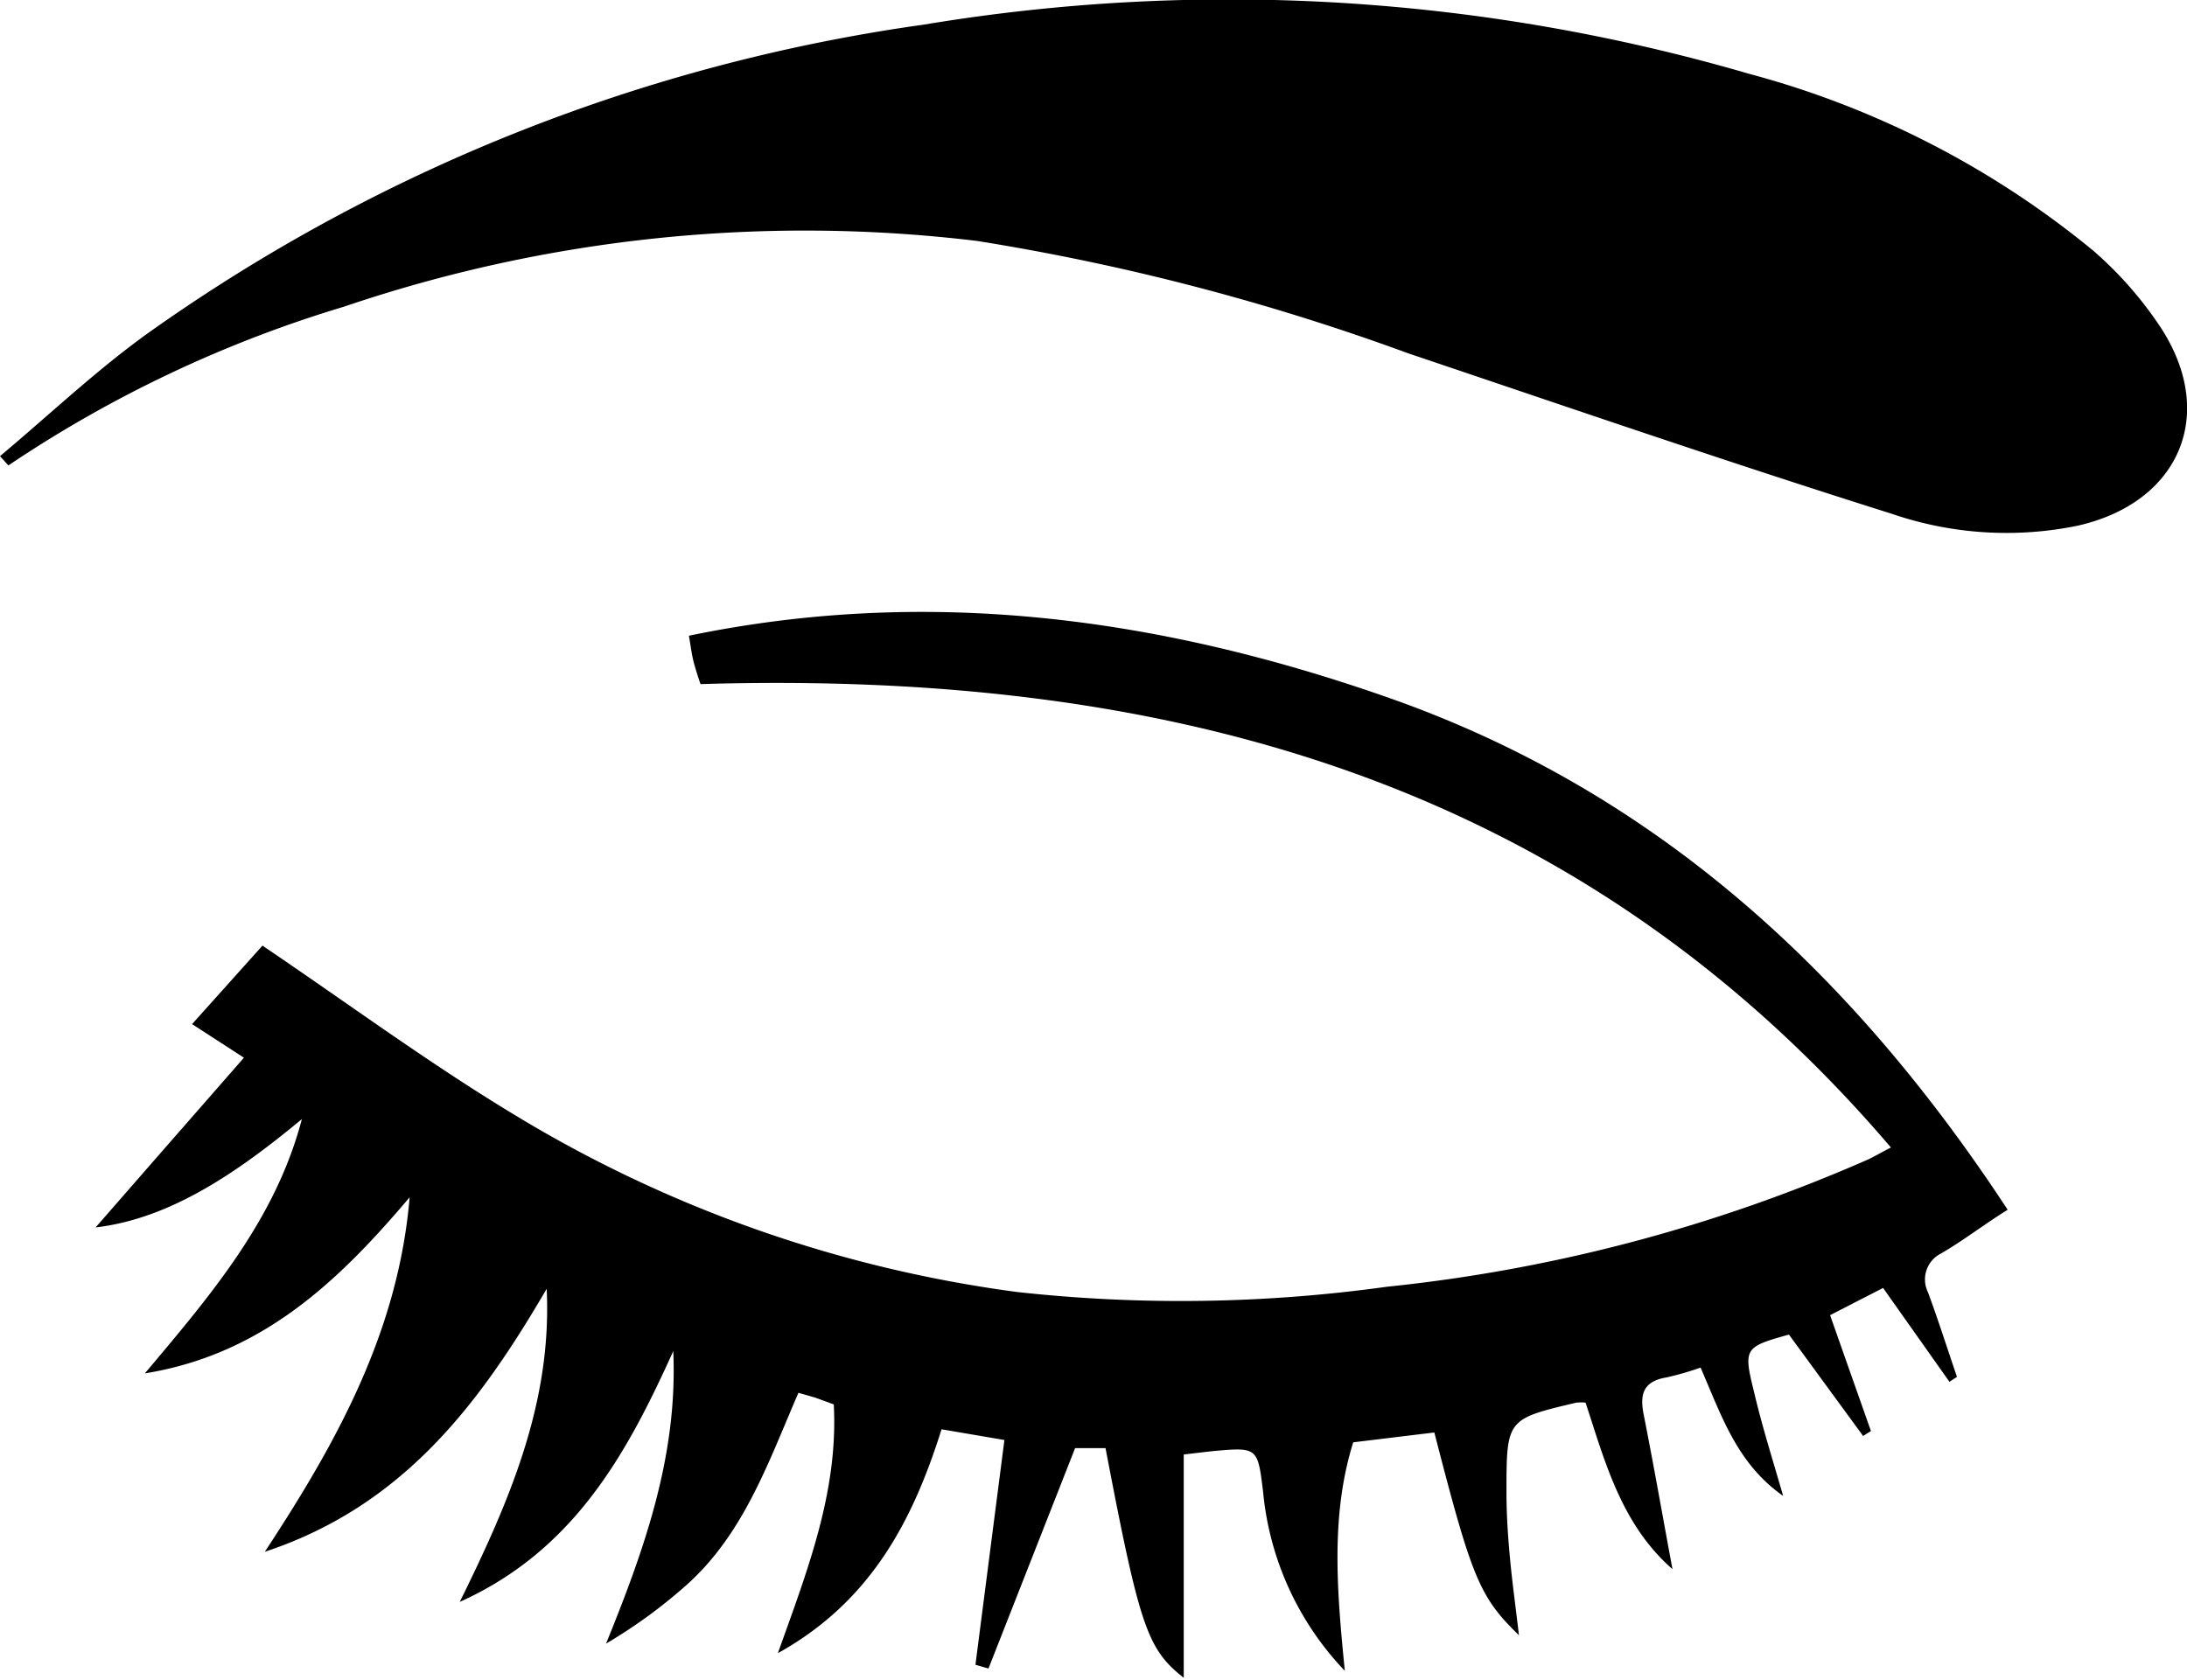 <svg xmlns="http://www.w3.org/2000/svg" viewBox="0 0 75.49 58"><defs><style>.cls-1{fill-rule:evenodd;}</style></defs><title>Ресурс 1</title><g id="Шар_2" data-name="Шар 2"><g id="Layer_1" data-name="Layer 1"><path class="cls-1" d="M67,43.28c.76-.44,1.48-1,2.3-1.51C63.93,33.58,57.12,27.3,47.87,24.07c-7.8-2.73-15.8-3.84-24.09-2.12.07.41.1.67.17.93s.17.57.23.74c16-.48,30.22,3.26,41.09,16-.33.17-.55.3-.78.41a55.39,55.39,0,0,1-16.63,4.4,51.6,51.6,0,0,1-12.75.18,44.72,44.72,0,0,1-17.47-6.19c-2.9-1.76-5.64-3.78-8.58-5.77L6.63,35.36l1.79,1.16L5.63,39.71,3.3,42.38c2.57-.3,4.89-1.89,7.12-3.74C9.51,42.11,7.27,44.72,5,47.42c4.07-.66,6.7-3.2,9.14-6.08-.39,4.6-2.48,8.41-5,12.24,4.8-1.59,7.43-5.14,9.73-9.08.19,3.92-1.28,7.32-3,10.81,3.95-1.78,5.77-5.12,7.37-8.66.16,3.61-1,6.85-2.32,10.1a17.63,17.63,0,0,0,2.75-2c2-1.77,2.85-4.26,3.89-6.66l.59.17.63.23c.16,3-.9,5.71-1.93,8.59,3.21-1.78,4.66-4.58,5.65-7.73l2.17.37-1,7.76.45.13L37.11,50l1.05,0c1.18,6.18,1.44,6.94,2.7,7.93V50.22l.94-.11c1.62-.15,1.61-.15,1.8,1.41a10.35,10.35,0,0,0,2.82,6.17c-.28-2.82-.49-5.39.29-7.89l2.8-.34c1.3,5.05,1.56,5.68,2.92,7-.1-.87-.21-1.66-.29-2.46S52,52.35,52,51.54c0-2.54,0-2.54,2.41-3.11a1.51,1.51,0,0,1,.32,0c.66,2,1.22,4.19,3,5.75-.34-1.83-.65-3.6-1-5.37-.13-.68,0-1.12.79-1.25a10.37,10.37,0,0,0,1.18-.34c.72,1.65,1.25,3.31,2.85,4.43-.37-1.28-.73-2.42-1-3.57-.38-1.53-.34-1.57,1.2-2l2.56,3.5.27-.17-1.41-4L65,44.47l2.29,3.24.26-.17c-.34-1-.66-2-1-2.92A1,1,0,0,1,67,43.28Z"/><path class="cls-1" d="M74.61,11.35a13,13,0,0,0-2.35-2.69A31.44,31.44,0,0,0,60.38,2.55,64.13,64.13,0,0,0,31.89.85,60.75,60.75,0,0,0,5.21,11.43C3.38,12.73,1.73,14.3,0,15.75l.29.32a42.76,42.76,0,0,1,11.58-5.48A49.49,49.49,0,0,1,33.73,8.32,79.61,79.61,0,0,1,48.61,12.2c5.55,1.87,11.1,3.78,16.69,5.54a12.19,12.19,0,0,0,6.42.41C75.21,17.36,76.53,14.34,74.61,11.35Z"/></g></g></svg>